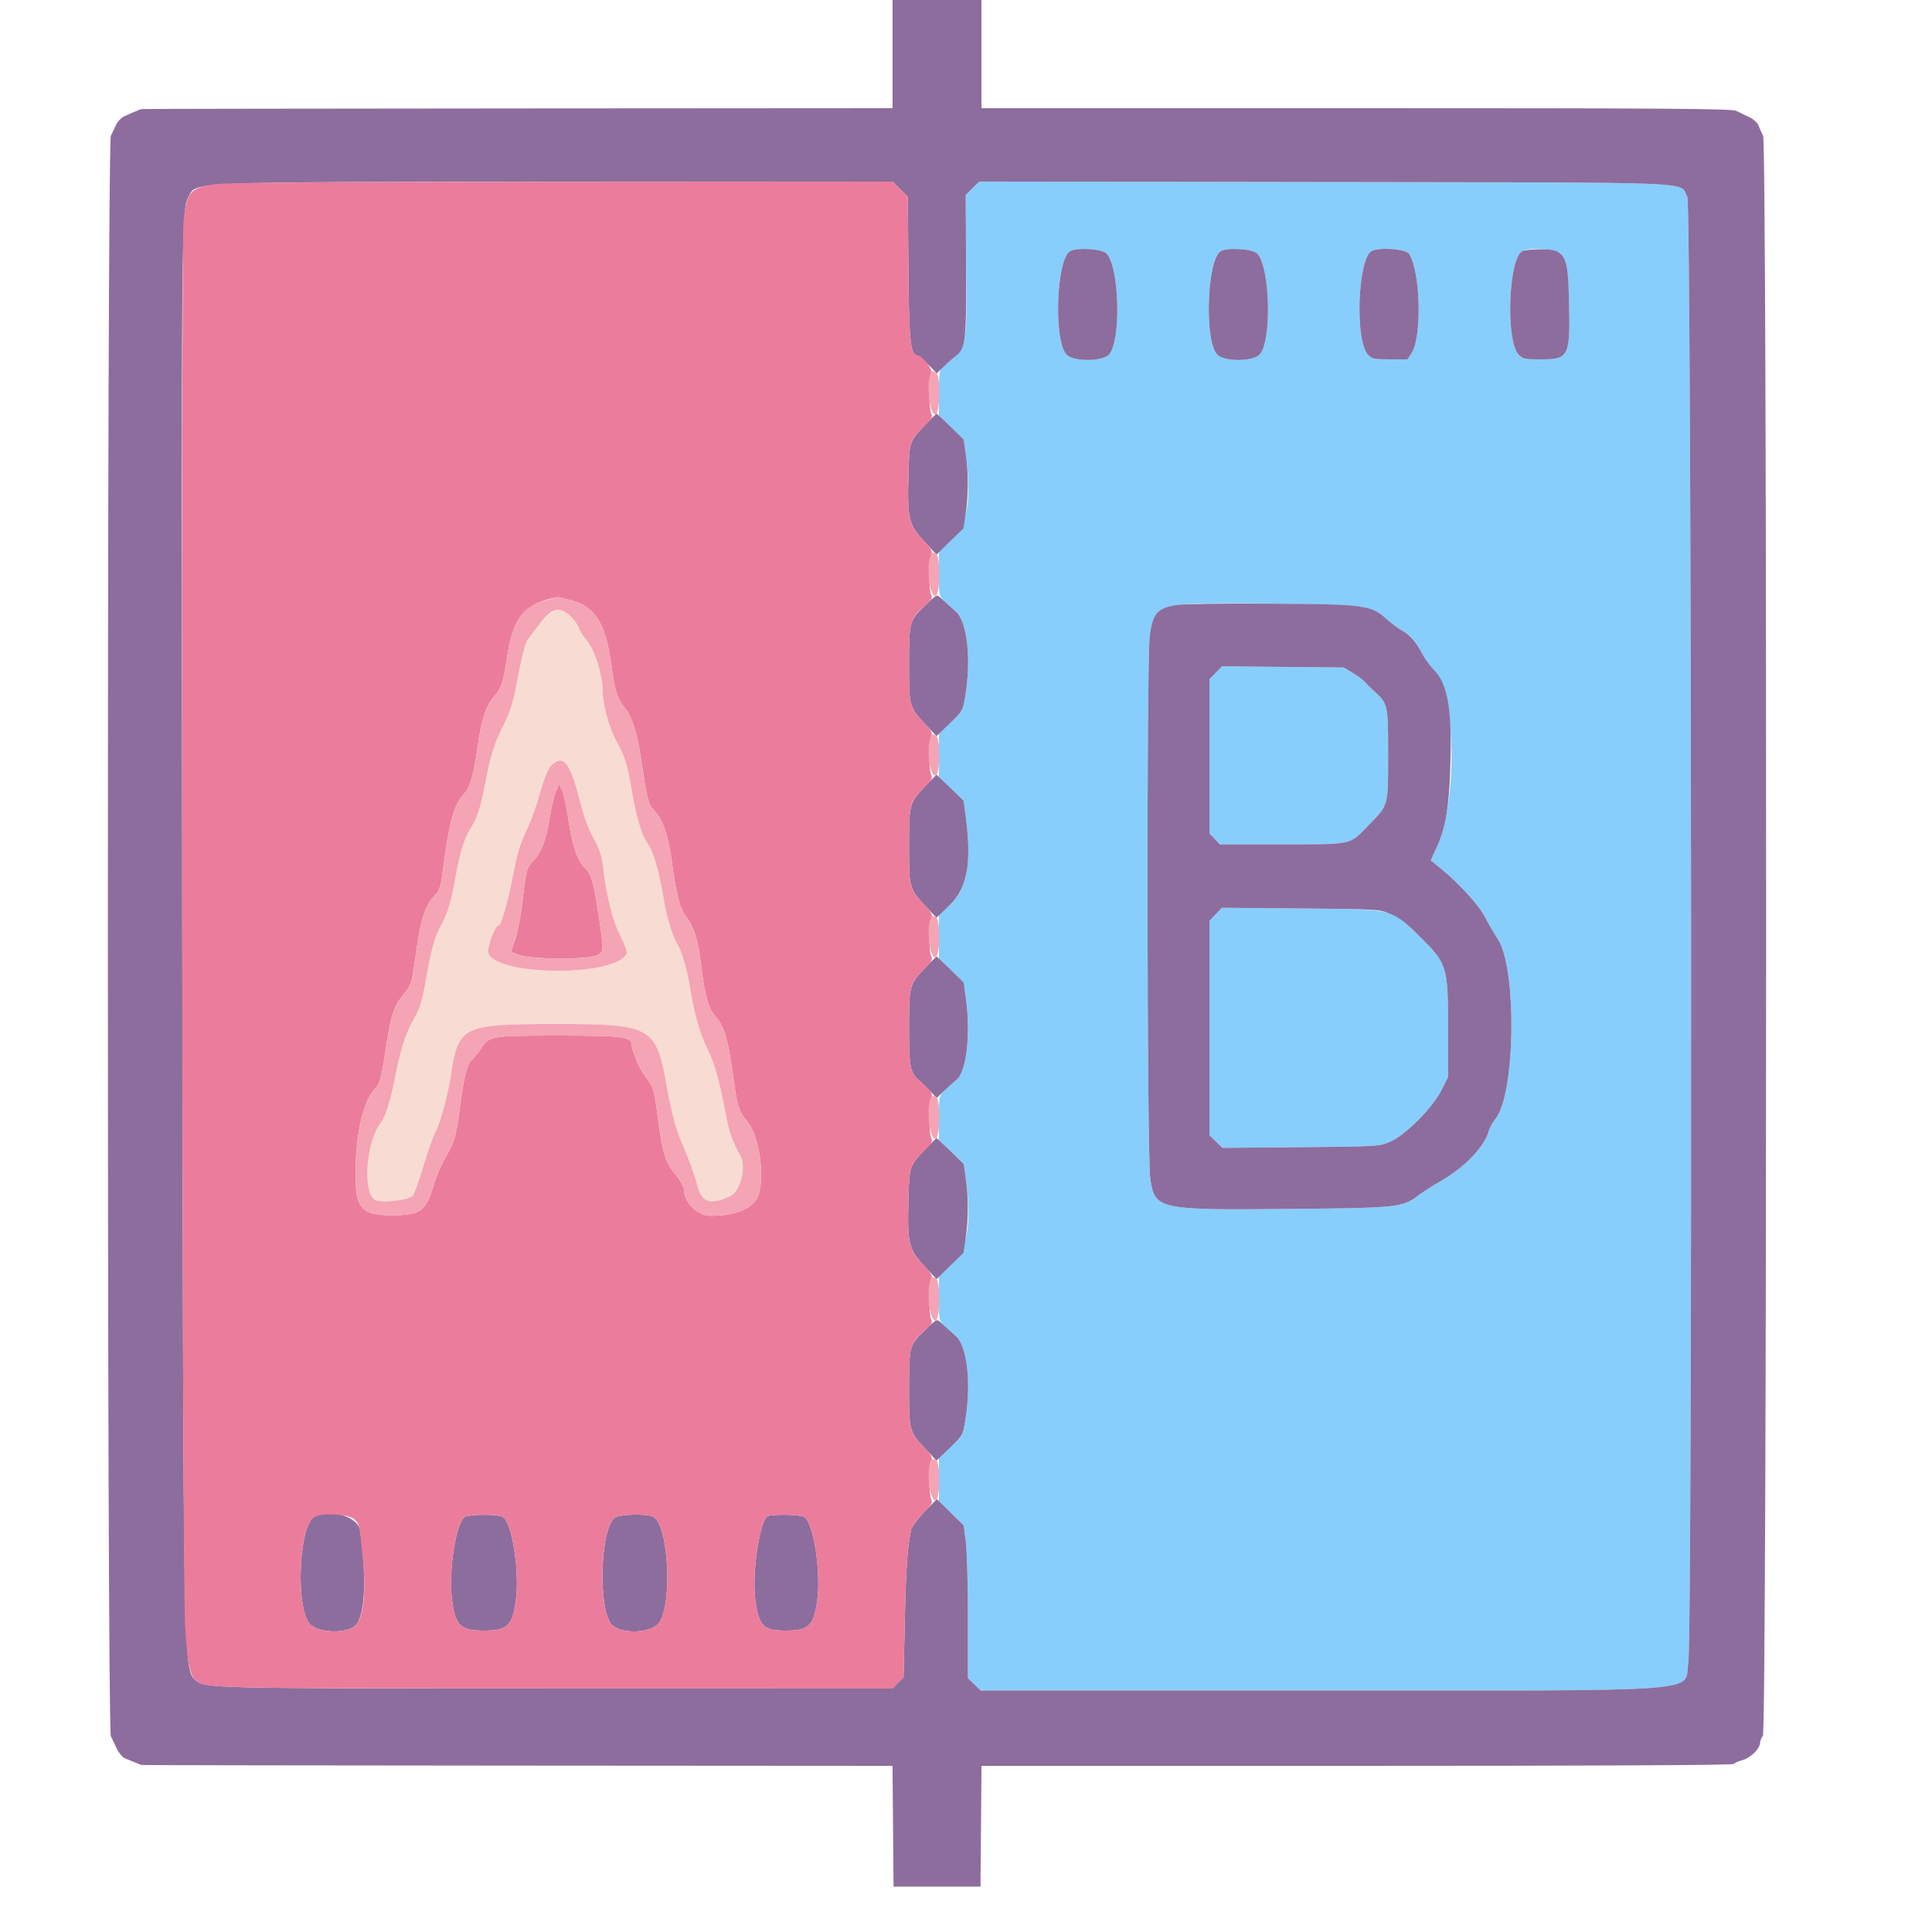 <svg id="svg" xmlns="http://www.w3.org/2000/svg" xmlns:xlink="http://www.w3.org/1999/xlink" width="400" height="400" viewBox="0, 0, 400,400"><g id="svgg"><path id="path0" d="M201.327 38.993 L 199.918 40.402 200.032 53.901 C 200.189 72.557,200.427 71.411,195.500 75.775 C 194.419 76.732,194.400 76.829,194.400 81.401 L 194.400 86.052 196.976 88.526 L 199.552 91.000 199.976 94.129 C 201.215 103.271,200.299 108.614,196.940 111.836 L 194.400 114.273 194.400 118.894 C 194.400 124.023,194.062 123.272,197.848 126.565 C 200.254 128.658,201.125 136.315,199.846 144.124 C 199.339 147.219,199.311 147.269,196.867 149.538 L 194.400 151.828 194.400 156.340 L 194.400 160.852 196.964 163.326 L 199.528 165.800 199.964 169.164 C 201.173 178.490,200.219 184.026,196.867 187.138 L 194.400 189.428 194.400 193.940 L 194.400 198.452 196.957 200.926 C 199.513 203.400,199.514 203.400,199.957 206.516 C 201.031 214.072,200.121 221.884,197.960 223.646 C 194.165 226.742,194.400 226.229,194.400 231.401 L 194.400 236.052 196.976 238.526 L 199.552 241.000 199.976 244.129 C 201.215 253.271,200.299 258.614,196.940 261.836 L 194.400 264.273 194.400 268.894 C 194.400 274.023,194.062 273.272,197.848 276.565 C 200.254 278.658,201.125 286.315,199.846 294.124 C 199.339 297.219,199.311 297.269,196.867 299.538 L 194.400 301.828 194.400 306.340 L 194.400 310.852 196.964 313.326 L 199.528 315.800 199.964 319.164 C 200.204 321.014,200.400 328.133,200.400 334.985 L 200.400 347.443 201.719 348.722 L 203.038 350.000 272.386 350.000 C 355.289 350.000,348.579 350.498,349.545 344.274 C 350.453 338.421,350.248 42.303,349.335 40.715 C 347.508 37.541,354.283 37.813,274.067 37.693 L 202.735 37.585 201.327 38.993 M229.106 52.500 C 231.793 55.360,232.154 70.681,229.599 73.401 C 228.179 74.912,222.219 74.910,220.799 73.399 C 218.103 70.529,218.697 53.671,221.552 52.003 C 222.961 51.180,228.189 51.524,229.106 52.500 M260.306 52.500 C 262.993 55.360,263.354 70.681,260.799 73.401 C 259.379 74.912,253.419 74.910,251.999 73.399 C 249.303 70.529,249.897 53.671,252.752 52.003 C 254.161 51.180,259.389 51.524,260.306 52.500 M291.747 52.575 C 294.106 56.176,294.444 69.780,292.256 73.097 L 291.400 74.395 287.770 74.397 C 284.412 74.400,284.069 74.325,283.199 73.399 C 280.503 70.529,281.097 53.671,283.952 52.003 C 285.472 51.115,291.059 51.525,291.747 52.575 M323.106 52.500 C 324.257 53.725,324.703 56.121,324.839 61.800 C 325.128 73.924,324.909 74.400,319.034 74.400 C 315.609 74.400,315.271 74.327,314.399 73.399 C 311.703 70.529,312.297 53.671,315.152 52.003 C 316.574 51.172,322.189 51.523,323.106 52.500 M282.491 125.778 C 284.557 126.303,285.624 126.858,287.091 128.172 C 288.141 129.114,289.564 130.173,290.252 130.527 C 291.760 131.302,293.345 133.120,294.461 135.353 C 294.913 136.259,295.976 137.720,296.823 138.600 C 301.427 143.386,301.826 165.787,297.477 175.364 L 296.222 178.129 298.211 179.747 C 302.032 182.856,306.185 187.393,307.424 189.811 C 308.097 191.125,309.298 193.190,310.093 194.400 C 314.087 200.482,313.777 226.421,309.648 231.600 C 309.034 232.370,308.420 233.450,308.283 234.000 C 307.451 237.344,303.208 241.762,298.000 244.704 C 296.570 245.512,294.516 246.840,293.436 247.655 C 290.371 249.968,289.075 250.098,267.263 250.296 C 239.724 250.547,239.187 250.433,238.161 244.169 C 237.464 239.912,237.361 136.918,238.048 131.559 C 238.631 127.012,239.664 125.839,243.600 125.251 C 248.275 124.553,279.323 124.973,282.491 125.778 M251.700 139.295 L 250.400 140.638 250.400 156.597 L 250.400 172.556 251.475 173.678 L 252.550 174.800 265.495 174.800 C 280.468 174.800,279.222 175.094,283.674 170.510 C 287.481 166.590,287.400 166.907,287.400 156.000 C 287.400 145.963,287.340 145.694,284.558 143.145 C 283.750 142.405,282.800 141.471,282.445 141.069 C 282.090 140.666,280.990 139.856,280.000 139.269 L 278.200 138.200 265.600 138.076 L 253.000 137.952 251.700 139.295 M251.700 189.293 L 250.400 190.638 250.400 212.841 L 250.400 235.043 251.748 236.350 L 253.097 237.657 269.248 237.515 C 285.189 237.374,285.430 237.360,287.732 236.418 C 290.880 235.131,296.628 229.357,298.503 225.600 L 299.800 223.000 299.800 213.000 C 299.800 200.050,299.664 199.602,294.030 193.975 C 288.078 188.030,289.041 188.259,269.200 188.088 L 253.000 187.949 251.700 189.293 " stroke="none" fill="#87cefc" fill-rule="evenodd"></path><path id="path1" d="M184.800 11.200 L 184.800 22.400 107.200 22.450 C 64.520 22.478,29.465 22.535,29.300 22.579 C 28.892 22.685,26.821 23.565,25.610 24.145 C 25.065 24.406,24.366 25.155,24.055 25.810 C 23.745 26.464,23.246 27.508,22.947 28.129 C 22.127 29.833,22.130 357.781,22.950 359.466 C 23.254 360.090,23.835 361.297,24.241 362.149 C 24.647 363.002,25.389 363.857,25.890 364.049 C 26.390 364.242,27.295 364.612,27.900 364.871 C 28.505 365.131,29.135 365.378,29.300 365.421 C 29.465 365.465,64.517 365.523,107.194 365.550 L 184.789 365.600 184.894 378.100 L 185.000 390.600 194.000 390.600 L 203.000 390.600 203.106 378.100 L 203.211 365.600 280.982 365.600 C 330.949 365.600,358.839 365.461,358.993 365.211 C 359.126 364.997,359.933 364.633,360.788 364.403 C 362.434 363.960,364.400 362.024,364.400 360.846 C 364.400 360.465,364.665 359.804,364.988 359.376 C 365.859 358.226,365.902 29.871,365.032 28.129 C 364.721 27.508,364.295 26.545,364.083 25.990 C 363.865 25.417,363.028 24.659,362.149 24.241 C 361.297 23.835,360.090 23.254,359.468 22.951 C 358.518 22.489,345.842 22.400,280.768 22.400 L 203.200 22.400 203.200 11.200 L 203.200 0.000 194.000 0.000 L 184.800 0.000 184.800 11.200 M186.374 39.174 L 187.947 40.747 188.074 55.674 C 188.202 70.895,188.494 73.600,190.006 73.600 C 190.179 73.600,191.141 74.431,192.142 75.448 L 193.964 77.295 195.349 75.948 C 196.111 75.206,197.304 74.147,198.001 73.592 C 199.939 72.052,200.113 70.401,200.018 54.493 L 199.934 40.386 201.335 38.985 L 202.735 37.585 274.067 37.693 C 354.283 37.813,347.508 37.541,349.335 40.715 C 350.248 42.303,350.453 338.421,349.545 344.274 C 348.579 350.498,355.289 350.000,272.386 350.000 L 203.038 350.000 201.719 348.722 L 200.400 347.443 200.400 334.985 C 200.400 328.133,200.202 321.014,199.959 319.164 L 199.519 315.800 196.735 313.079 L 193.951 310.358 191.407 312.977 C 190.009 314.418,188.761 316.092,188.634 316.698 C 187.875 320.322,187.570 324.700,187.335 335.334 L 187.070 347.268 185.904 348.434 L 184.738 349.600 115.669 349.585 C 42.997 349.570,42.339 349.554,40.426 347.823 C 37.962 345.594,37.944 344.498,37.735 189.200 C 37.541 45.016,37.554 43.626,39.050 40.712 C 40.653 37.588,38.048 37.692,115.900 37.643 L 184.800 37.600 186.374 39.174 M221.552 52.003 C 218.697 53.671,218.103 70.529,220.799 73.399 C 222.219 74.910,228.179 74.912,229.599 73.401 C 232.154 70.681,231.793 55.360,229.106 52.500 C 228.189 51.524,222.961 51.180,221.552 52.003 M252.752 52.003 C 249.897 53.671,249.303 70.529,251.999 73.399 C 253.419 74.910,259.379 74.912,260.799 73.401 C 263.354 70.681,262.993 55.360,260.306 52.500 C 259.389 51.524,254.161 51.180,252.752 52.003 M283.952 52.003 C 281.097 53.671,280.503 70.529,283.199 73.399 C 284.069 74.325,284.412 74.400,287.770 74.397 L 291.400 74.395 292.256 73.097 C 294.444 69.780,294.106 56.176,291.747 52.575 C 291.059 51.525,285.472 51.115,283.952 52.003 M315.152 52.003 C 312.297 53.671,311.703 70.529,314.399 73.399 C 315.271 74.327,315.609 74.400,319.034 74.400 C 324.909 74.400,325.128 73.924,324.839 61.800 C 324.622 52.721,323.980 51.594,319.030 51.612 C 317.254 51.619,315.509 51.795,315.152 52.003 M191.524 88.001 C 188.252 91.396,188.261 91.368,188.075 98.620 C 187.847 107.480,188.137 108.669,191.361 112.117 L 193.903 114.835 196.689 112.108 L 199.476 109.382 199.938 106.275 C 200.515 102.393,200.527 98.182,199.971 94.129 L 199.542 91.000 196.768 88.300 C 195.242 86.815,193.950 85.609,193.897 85.620 C 193.844 85.631,192.776 86.702,191.524 88.001 M191.329 125.554 C 188.299 128.416,188.200 128.795,188.200 137.600 C 188.200 146.160,188.268 146.422,191.346 149.707 L 193.883 152.414 196.613 149.802 C 199.339 147.194,199.344 147.186,199.850 144.095 C 201.125 136.315,200.250 128.653,197.848 126.568 C 196.941 125.782,195.735 124.702,195.167 124.169 C 193.868 122.951,194.218 122.825,191.329 125.554 M243.600 125.251 C 239.664 125.839,238.631 127.012,238.048 131.559 C 237.361 136.918,237.464 239.912,238.161 244.169 C 239.187 250.433,239.724 250.547,267.263 250.296 C 289.075 250.098,290.371 249.968,293.436 247.655 C 294.516 246.840,296.570 245.512,298.000 244.704 C 303.208 241.762,307.451 237.344,308.283 234.000 C 308.420 233.450,309.034 232.370,309.648 231.600 C 313.777 226.421,314.087 200.482,310.093 194.400 C 309.298 193.190,308.097 191.125,307.424 189.811 C 306.185 187.393,302.032 182.856,298.211 179.747 L 296.222 178.129 297.477 175.364 C 299.272 171.413,299.995 167.209,300.260 159.200 C 300.667 146.910,299.796 141.690,296.823 138.600 C 295.976 137.720,294.913 136.259,294.461 135.353 C 293.345 133.120,291.760 131.302,290.252 130.527 C 289.564 130.173,288.141 129.114,287.091 128.172 C 283.859 125.276,282.638 125.114,263.000 124.978 C 253.510 124.913,245.069 125.032,243.600 125.251 M280.000 139.269 C 280.990 139.856,282.090 140.666,282.445 141.069 C 282.800 141.471,283.750 142.405,284.558 143.145 C 287.340 145.694,287.400 145.963,287.400 156.000 C 287.400 166.907,287.481 166.590,283.674 170.510 C 279.222 175.094,280.468 174.800,265.495 174.800 L 252.550 174.800 251.475 173.678 L 250.400 172.556 250.400 156.597 L 250.400 140.638 251.700 139.295 L 253.000 137.952 265.600 138.076 L 278.200 138.200 280.000 139.269 M191.314 163.036 C 188.286 166.209,188.200 166.545,188.200 175.200 C 188.200 183.760,188.268 184.022,191.346 187.307 L 193.883 190.014 196.613 187.402 C 200.252 183.920,201.209 178.706,199.959 169.164 L 199.519 165.800 196.756 163.100 C 195.237 161.615,193.950 160.407,193.897 160.416 C 193.844 160.425,192.681 161.604,191.314 163.036 M287.800 189.188 C 289.718 189.956,290.969 190.918,294.030 193.975 C 299.664 199.602,299.800 200.050,299.800 213.000 L 299.800 223.000 298.503 225.600 C 296.628 229.357,290.880 235.131,287.732 236.418 C 285.430 237.360,285.189 237.374,269.248 237.515 L 253.097 237.657 251.748 236.350 L 250.400 235.043 250.400 212.841 L 250.400 190.638 251.700 189.293 L 253.000 187.949 269.200 188.088 C 285.214 188.226,285.428 188.238,287.800 189.188 M191.314 200.636 C 188.286 203.809,188.200 204.145,188.200 212.800 C 188.200 220.701,188.428 221.999,190.075 223.480 C 190.760 224.096,191.908 225.215,192.625 225.967 L 193.928 227.333 195.331 225.967 C 196.103 225.215,197.316 224.136,198.027 223.570 C 200.119 221.902,201.018 213.936,199.952 206.516 L 199.504 203.400 196.749 200.700 C 195.234 199.215,193.950 198.007,193.897 198.016 C 193.844 198.025,192.681 199.204,191.314 200.636 M191.524 238.001 C 188.252 241.396,188.261 241.368,188.075 248.620 C 187.847 257.480,188.137 258.669,191.361 262.117 L 193.903 264.835 196.689 262.108 L 199.476 259.382 199.938 256.275 C 200.515 252.393,200.527 248.182,199.971 244.129 L 199.542 241.000 196.768 238.300 C 195.242 236.815,193.950 235.609,193.897 235.620 C 193.844 235.631,192.776 236.702,191.524 238.001 M191.329 275.554 C 188.299 278.416,188.200 278.795,188.200 287.600 C 188.200 296.160,188.268 296.422,191.346 299.707 L 193.883 302.414 196.613 299.802 C 199.339 297.194,199.344 297.186,199.850 294.095 C 201.125 286.315,200.250 278.653,197.848 276.568 C 196.941 275.782,195.735 274.702,195.167 274.169 C 193.868 272.951,194.218 272.825,191.329 275.554 M65.063 314.053 C 61.818 315.939,61.159 333.239,64.215 336.295 C 65.998 338.078,71.534 338.277,73.494 336.628 C 75.559 334.891,75.984 326.858,74.541 316.855 C 74.126 313.980,68.201 312.228,65.063 314.053 M96.263 314.053 C 94.356 315.161,92.777 325.605,93.619 331.536 C 94.343 336.634,95.391 337.600,100.200 337.600 C 105.009 337.600,106.057 336.634,106.781 331.536 C 107.642 325.468,106.029 315.086,104.060 314.032 C 103.022 313.477,97.228 313.492,96.263 314.053 M127.320 314.201 C 124.192 316.392,123.775 333.803,126.785 336.500 C 128.774 338.283,134.318 338.162,136.185 336.295 C 139.288 333.192,138.565 315.801,135.260 314.032 C 134.010 313.363,128.344 313.484,127.320 314.201 M158.916 313.920 C 157.221 314.997,155.624 326.030,156.392 331.359 C 157.166 336.733,158.038 337.600,162.669 337.600 C 167.400 337.600,168.460 336.613,169.181 331.536 C 170.042 325.468,168.429 315.086,166.460 314.032 C 165.541 313.540,159.651 313.453,158.916 313.920 " stroke="none" fill="#8d6d9d" fill-rule="evenodd"></path><path id="path2" d="M44.200 38.162 C 39.376 38.982,38.767 39.695,38.019 45.400 C 37.427 49.914,37.702 325.500,38.309 336.200 C 38.741 343.814,39.283 346.789,40.426 347.823 C 42.339 349.554,42.997 349.570,115.669 349.585 L 184.738 349.600 185.904 348.434 L 187.070 347.268 187.335 335.334 C 187.570 324.673,187.875 320.319,188.640 316.670 C 188.770 316.049,189.855 314.563,191.050 313.367 C 192.888 311.530,193.161 311.074,192.812 310.423 C 192.281 309.430,192.276 303.379,192.806 302.389 C 193.145 301.755,192.849 301.251,191.005 299.317 C 188.286 296.464,188.200 296.093,188.200 287.200 C 188.200 278.939,188.428 278.062,191.200 275.677 C 192.879 274.232,193.138 273.832,192.802 273.203 C 192.278 272.225,192.281 265.769,192.806 264.789 C 193.145 264.156,192.851 263.652,191.016 261.728 C 188.181 258.753,187.852 257.289,188.075 248.620 C 188.260 241.406,188.323 241.202,191.277 238.325 C 192.941 236.704,193.174 236.298,192.818 235.634 C 192.291 234.649,192.268 228.193,192.789 227.220 C 193.198 226.457,192.844 225.970,190.075 223.480 C 188.428 221.999,188.200 220.701,188.200 212.800 C 188.200 204.219,188.327 203.691,191.033 200.985 C 192.886 199.132,193.161 198.674,192.812 198.023 C 192.281 197.030,192.276 190.979,192.806 189.989 C 193.145 189.355,192.849 188.851,191.005 186.917 C 188.301 184.079,188.200 183.658,188.200 175.200 C 188.200 166.619,188.327 166.091,191.033 163.385 C 192.886 161.532,193.161 161.074,192.812 160.423 C 192.281 159.430,192.276 153.379,192.806 152.389 C 193.145 151.755,192.849 151.251,191.005 149.317 C 188.286 146.464,188.200 146.093,188.200 137.200 C 188.200 128.939,188.428 128.062,191.200 125.677 C 192.879 124.232,193.138 123.832,192.802 123.203 C 192.278 122.225,192.281 115.769,192.806 114.789 C 193.145 114.156,192.851 113.652,191.016 111.728 C 188.181 108.753,187.852 107.289,188.075 98.620 C 188.260 91.406,188.323 91.202,191.277 88.325 C 192.941 86.704,193.174 86.298,192.818 85.634 C 192.284 84.635,192.272 78.187,192.802 77.195 C 193.184 76.483,190.924 73.600,189.984 73.600 C 188.496 73.600,188.202 70.843,188.074 55.674 L 187.947 40.747 186.374 39.174 L 184.800 37.600 115.900 37.643 C 64.651 37.675,46.283 37.808,44.200 38.162 M118.282 124.296 C 123.271 125.626,125.461 129.205,126.604 137.896 C 127.274 142.990,127.752 144.517,129.271 146.419 C 130.896 148.455,131.908 151.687,132.808 157.718 C 133.987 165.618,134.234 166.538,135.561 167.958 C 137.206 169.719,138.325 172.945,139.029 177.960 C 140.151 185.941,140.668 187.913,142.176 189.967 C 143.794 192.171,144.537 194.695,145.204 200.248 C 145.853 205.657,146.689 208.812,147.787 210.000 C 149.909 212.295,150.742 214.982,151.814 223.000 C 152.619 229.023,152.997 230.247,154.606 232.046 C 157.365 235.129,158.602 245.014,156.636 248.262 C 155.288 250.490,151.577 251.807,146.930 251.708 C 144.310 251.652,141.600 248.883,141.600 246.262 C 141.600 245.704,140.842 244.371,139.815 243.124 C 137.723 240.583,137.152 238.728,136.208 231.399 C 135.460 225.599,135.251 224.914,133.600 222.860 C 132.497 221.487,130.804 217.530,130.797 216.310 C 130.789 214.642,128.892 214.400,115.827 214.400 C 101.587 214.400,101.348 214.440,99.532 217.143 C 98.845 218.164,97.949 219.271,97.541 219.603 C 96.719 220.269,95.899 223.690,95.199 229.378 C 94.512 234.956,94.078 236.480,92.336 239.442 C 91.443 240.959,90.304 243.594,89.804 245.298 C 88.183 250.820,87.093 251.600,81.001 251.600 C 74.836 251.600,73.586 250.146,73.607 243.000 C 73.631 234.767,75.185 227.976,77.639 225.387 C 78.695 224.273,78.874 223.618,79.826 217.387 C 80.949 210.043,81.528 208.293,83.684 205.729 C 84.588 204.653,85.187 203.442,85.366 202.329 C 85.518 201.378,85.993 198.287,86.420 195.460 C 87.265 189.877,88.195 187.267,90.011 185.390 C 91.066 184.301,91.242 183.718,91.794 179.508 C 93.054 169.898,94.008 166.547,96.123 164.302 C 97.355 162.995,98.144 160.172,98.946 154.200 C 99.632 149.089,100.704 145.921,102.364 144.104 C 103.808 142.523,104.183 141.371,104.998 136.000 C 106.270 127.630,108.626 124.862,115.534 123.624 C 115.608 123.611,116.845 123.913,118.282 124.296 M115.081 163.871 C 114.715 164.712,114.136 167.186,113.796 169.369 C 113.104 173.800,112.109 176.414,110.433 178.200 C 109.029 179.697,108.887 180.221,108.193 186.484 C 107.883 189.280,107.212 192.814,106.702 194.336 L 105.773 197.104 107.587 197.754 C 110.125 198.664,121.879 198.690,123.620 197.790 C 125.016 197.068,125.029 196.912,124.166 191.000 C 122.981 182.889,122.489 181.035,121.188 179.788 C 119.552 178.221,118.496 175.139,117.632 169.409 C 117.228 166.730,116.639 164.043,116.322 163.440 L 115.747 162.342 115.081 163.871 M73.392 314.555 C 74.455 315.619,74.547 316.066,75.180 323.260 C 75.797 330.277,75.174 335.214,73.494 336.628 C 71.534 338.277,65.998 338.078,64.215 336.295 C 61.159 333.239,61.818 315.939,65.063 314.053 C 66.614 313.151,72.333 313.496,73.392 314.555 M104.060 314.032 C 106.029 315.086,107.642 325.468,106.781 331.536 C 106.057 336.634,105.009 337.600,100.200 337.600 C 95.391 337.600,94.343 336.634,93.619 331.536 C 92.777 325.605,94.356 315.161,96.263 314.053 C 97.228 313.492,103.022 313.477,104.060 314.032 M135.260 314.032 C 138.565 315.801,139.288 333.192,136.185 336.295 C 134.318 338.162,128.774 338.283,126.785 336.500 C 123.775 333.803,124.192 316.392,127.320 314.201 C 128.344 313.484,134.010 313.363,135.260 314.032 M166.460 314.032 C 168.429 315.086,170.042 325.468,169.181 331.536 C 168.460 336.613,167.400 337.600,162.669 337.600 C 158.038 337.600,157.166 336.733,156.392 331.359 C 155.624 326.030,157.221 314.997,158.916 313.920 C 159.651 313.453,165.541 313.540,166.460 314.032 " stroke="none" fill="#ec7c9c" fill-rule="evenodd"></path><path id="path3" d="M114.117 126.835 C 113.411 127.287,112.206 128.499,111.438 129.528 C 110.669 130.558,109.699 131.850,109.282 132.400 C 108.788 133.050,108.083 135.707,107.266 140.000 C 106.199 145.608,105.740 147.141,104.218 150.200 C 102.217 154.221,101.594 156.228,100.383 162.554 C 99.521 167.063,98.743 169.482,97.605 171.200 C 96.249 173.245,95.247 176.333,94.424 181.000 C 93.456 186.487,92.693 189.119,91.410 191.400 C 90.119 193.694,89.337 196.354,88.404 201.628 C 87.347 207.604,87.118 208.354,85.408 211.465 C 83.891 214.226,82.807 217.714,81.788 223.120 C 80.950 227.564,79.774 231.270,78.818 232.487 C 75.792 236.333,75.018 247.018,77.662 248.433 C 78.961 249.128,84.578 248.508,85.421 247.577 C 85.792 247.167,86.788 244.447,87.635 241.531 C 88.481 238.616,89.652 235.324,90.235 234.216 C 91.217 232.352,92.732 226.680,93.391 222.400 C 94.936 212.363,95.720 211.998,115.742 212.004 C 134.732 212.009,135.897 212.669,137.981 224.600 C 138.842 229.528,139.976 233.924,140.947 236.091 C 142.266 239.040,143.900 243.485,144.404 245.497 C 145.291 249.036,147.074 249.581,151.278 247.600 C 153.245 246.673,154.534 241.561,153.346 239.400 C 151.541 236.117,151.032 234.700,150.327 231.007 C 148.868 223.360,147.998 220.256,146.410 217.037 C 144.948 214.071,143.715 209.794,142.999 205.200 C 142.430 201.556,141.234 197.149,140.473 195.892 C 139.229 193.838,138.065 190.108,137.389 186.000 C 136.475 180.457,135.264 176.242,134.150 174.733 C 132.867 172.993,131.796 169.436,130.803 163.620 C 129.885 158.237,129.299 156.370,127.593 153.388 C 126.207 150.965,124.800 145.886,124.800 143.303 C 124.800 139.715,123.079 134.297,121.345 132.427 C 120.825 131.866,120.096 130.672,119.724 129.773 C 118.495 126.802,116.115 125.555,114.117 126.835 M117.982 159.267 C 118.389 159.936,119.292 162.759,119.988 165.541 C 120.855 169.001,121.765 171.524,122.869 173.525 C 124.131 175.812,124.566 177.121,124.860 179.525 C 125.638 185.881,126.802 190.528,128.410 193.693 C 129.273 195.394,129.879 197.049,129.756 197.369 C 127.913 202.173,103.324 202.221,101.139 197.425 C 100.708 196.480,102.453 191.600,103.222 191.600 C 103.762 191.600,105.157 186.805,106.188 181.400 C 107.169 176.263,107.590 174.913,109.438 171.000 C 109.957 169.900,110.936 167.126,111.614 164.836 C 113.884 157.161,115.723 155.553,117.982 159.267 " stroke="none" fill="#f8dbd2" fill-rule="evenodd"></path><path id="path4" d="M192.643 77.433 C 191.718 79.843,192.551 86.224,193.732 85.771 C 194.701 85.399,194.733 77.413,193.767 77.043 C 192.913 76.715,192.919 76.713,192.643 77.433 M192.643 115.033 C 191.718 117.443,192.551 123.824,193.732 123.371 C 194.701 122.999,194.733 115.013,193.767 114.643 C 192.913 114.315,192.919 114.313,192.643 115.033 M112.600 124.399 C 108.127 125.598,106.111 128.675,104.998 136.000 C 104.183 141.371,103.808 142.523,102.364 144.104 C 100.704 145.921,99.632 149.089,98.946 154.200 C 98.144 160.172,97.355 162.995,96.123 164.302 C 94.008 166.547,93.054 169.898,91.794 179.508 C 91.242 183.718,91.066 184.301,90.011 185.390 C 88.195 187.267,87.265 189.877,86.420 195.460 C 85.993 198.287,85.518 201.378,85.366 202.329 C 85.187 203.442,84.588 204.653,83.684 205.729 C 81.528 208.293,80.949 210.043,79.826 217.387 C 78.874 223.618,78.695 224.273,77.639 225.387 C 75.185 227.976,73.631 234.767,73.607 243.000 C 73.586 250.146,74.836 251.600,81.001 251.600 C 87.093 251.600,88.183 250.820,89.804 245.298 C 90.304 243.594,91.443 240.959,92.336 239.442 C 94.078 236.480,94.512 234.956,95.199 229.378 C 95.899 223.690,96.719 220.269,97.541 219.603 C 97.949 219.271,98.845 218.164,99.532 217.143 C 101.348 214.440,101.587 214.400,115.827 214.400 C 128.892 214.400,130.789 214.642,130.797 216.310 C 130.804 217.530,132.497 221.487,133.600 222.860 C 135.251 224.914,135.460 225.599,136.208 231.399 C 137.152 238.728,137.723 240.583,139.815 243.124 C 140.842 244.371,141.600 245.704,141.600 246.262 C 141.600 248.883,144.310 251.652,146.930 251.708 C 151.577 251.807,155.288 250.490,156.636 248.262 C 158.602 245.014,157.365 235.129,154.606 232.046 C 152.997 230.247,152.619 229.023,151.814 223.000 C 150.742 214.982,149.909 212.295,147.787 210.000 C 146.689 208.812,145.853 205.657,145.204 200.248 C 144.537 194.695,143.794 192.171,142.176 189.967 C 140.668 187.913,140.151 185.941,139.029 177.960 C 138.325 172.945,137.206 169.719,135.561 167.958 C 134.234 166.538,133.987 165.618,132.808 157.718 C 131.908 151.687,130.896 148.455,129.271 146.419 C 127.752 144.517,127.274 142.990,126.604 137.896 C 125.461 129.205,123.271 125.626,118.282 124.296 C 116.845 123.913,115.608 123.611,115.534 123.624 C 115.460 123.637,114.140 123.986,112.600 124.399 M117.560 127.069 C 118.413 127.683,119.336 128.836,119.724 129.773 C 120.096 130.672,120.825 131.866,121.345 132.427 C 123.079 134.297,124.800 139.715,124.800 143.303 C 124.800 145.886,126.207 150.965,127.593 153.388 C 129.299 156.370,129.885 158.237,130.803 163.620 C 131.796 169.436,132.867 172.993,134.150 174.733 C 135.264 176.242,136.475 180.457,137.389 186.000 C 138.065 190.108,139.229 193.838,140.473 195.892 C 141.234 197.149,142.430 201.556,142.999 205.200 C 143.715 209.794,144.948 214.071,146.410 217.037 C 147.998 220.256,148.868 223.360,150.327 231.007 C 151.032 234.700,151.541 236.117,153.346 239.400 C 154.534 241.561,153.245 246.673,151.278 247.600 C 147.074 249.581,145.291 249.036,144.404 245.497 C 143.900 243.485,142.266 239.040,140.947 236.091 C 139.976 233.924,138.842 229.528,137.981 224.600 C 135.897 212.669,134.732 212.009,115.742 212.004 C 95.720 211.998,94.936 212.363,93.391 222.400 C 92.732 226.680,91.217 232.352,90.235 234.216 C 89.652 235.324,88.481 238.616,87.635 241.531 C 86.788 244.447,85.792 247.167,85.421 247.577 C 84.578 248.508,78.961 249.128,77.662 248.433 C 75.018 247.018,75.792 236.333,78.818 232.487 C 79.774 231.270,80.950 227.564,81.788 223.120 C 82.807 217.714,83.891 214.226,85.408 211.465 C 87.118 208.354,87.347 207.604,88.404 201.628 C 89.337 196.354,90.119 193.694,91.410 191.400 C 92.693 189.119,93.456 186.487,94.424 181.000 C 95.247 176.333,96.249 173.245,97.605 171.200 C 98.743 169.482,99.521 167.063,100.383 162.554 C 101.594 156.228,102.217 154.221,104.218 150.200 C 105.740 147.141,106.199 145.608,107.266 140.000 C 108.083 135.707,108.788 133.050,109.282 132.400 C 109.699 131.850,110.669 130.558,111.438 129.528 C 113.985 126.114,115.426 125.536,117.560 127.069 M192.643 152.633 C 191.729 155.014,192.553 161.023,193.732 160.571 C 194.699 160.200,194.731 152.613,193.767 152.243 C 192.913 151.915,192.919 151.913,192.643 152.633 M114.860 157.843 C 113.660 158.684,113.036 160.027,111.614 164.836 C 110.936 167.126,109.957 169.900,109.438 171.000 C 107.590 174.913,107.169 176.263,106.188 181.400 C 105.157 186.805,103.762 191.600,103.222 191.600 C 102.453 191.600,100.708 196.480,101.139 197.425 C 103.324 202.221,127.913 202.173,129.756 197.369 C 129.879 197.049,129.273 195.394,128.410 193.693 C 126.802 190.528,125.638 185.881,124.860 179.525 C 124.566 177.121,124.131 175.812,122.869 173.525 C 121.765 171.524,120.855 169.001,119.988 165.541 C 118.249 158.595,116.829 156.464,114.860 157.843 M117.632 169.409 C 118.496 175.139,119.552 178.221,121.188 179.788 C 122.489 181.035,122.981 182.889,124.166 191.000 C 125.029 196.912,125.016 197.068,123.620 197.790 C 121.879 198.690,110.125 198.664,107.587 197.754 L 105.773 197.104 106.702 194.336 C 107.212 192.814,107.883 189.280,108.193 186.484 C 108.887 180.221,109.029 179.697,110.433 178.200 C 112.109 176.414,113.104 173.800,113.796 169.369 C 114.136 167.186,114.715 164.712,115.081 163.871 L 115.747 162.342 116.322 163.440 C 116.639 164.043,117.228 166.730,117.632 169.409 M192.643 190.233 C 191.729 192.614,192.553 198.623,193.732 198.171 C 194.699 197.800,194.731 190.213,193.767 189.843 C 192.913 189.515,192.919 189.513,192.643 190.233 M192.643 227.433 C 191.718 229.843,192.551 236.224,193.732 235.771 C 194.701 235.399,194.733 227.413,193.767 227.043 C 192.913 226.715,192.919 226.713,192.643 227.433 M192.643 265.033 C 191.718 267.443,192.551 273.824,193.732 273.371 C 194.701 272.999,194.733 265.013,193.767 264.643 C 192.913 264.315,192.919 264.313,192.643 265.033 M192.643 302.633 C 191.729 305.014,192.553 311.023,193.732 310.571 C 194.699 310.200,194.731 302.613,193.767 302.243 C 192.913 301.915,192.919 301.913,192.643 302.633 " stroke="none" fill="#f4a4b4" fill-rule="evenodd"></path></g></svg>